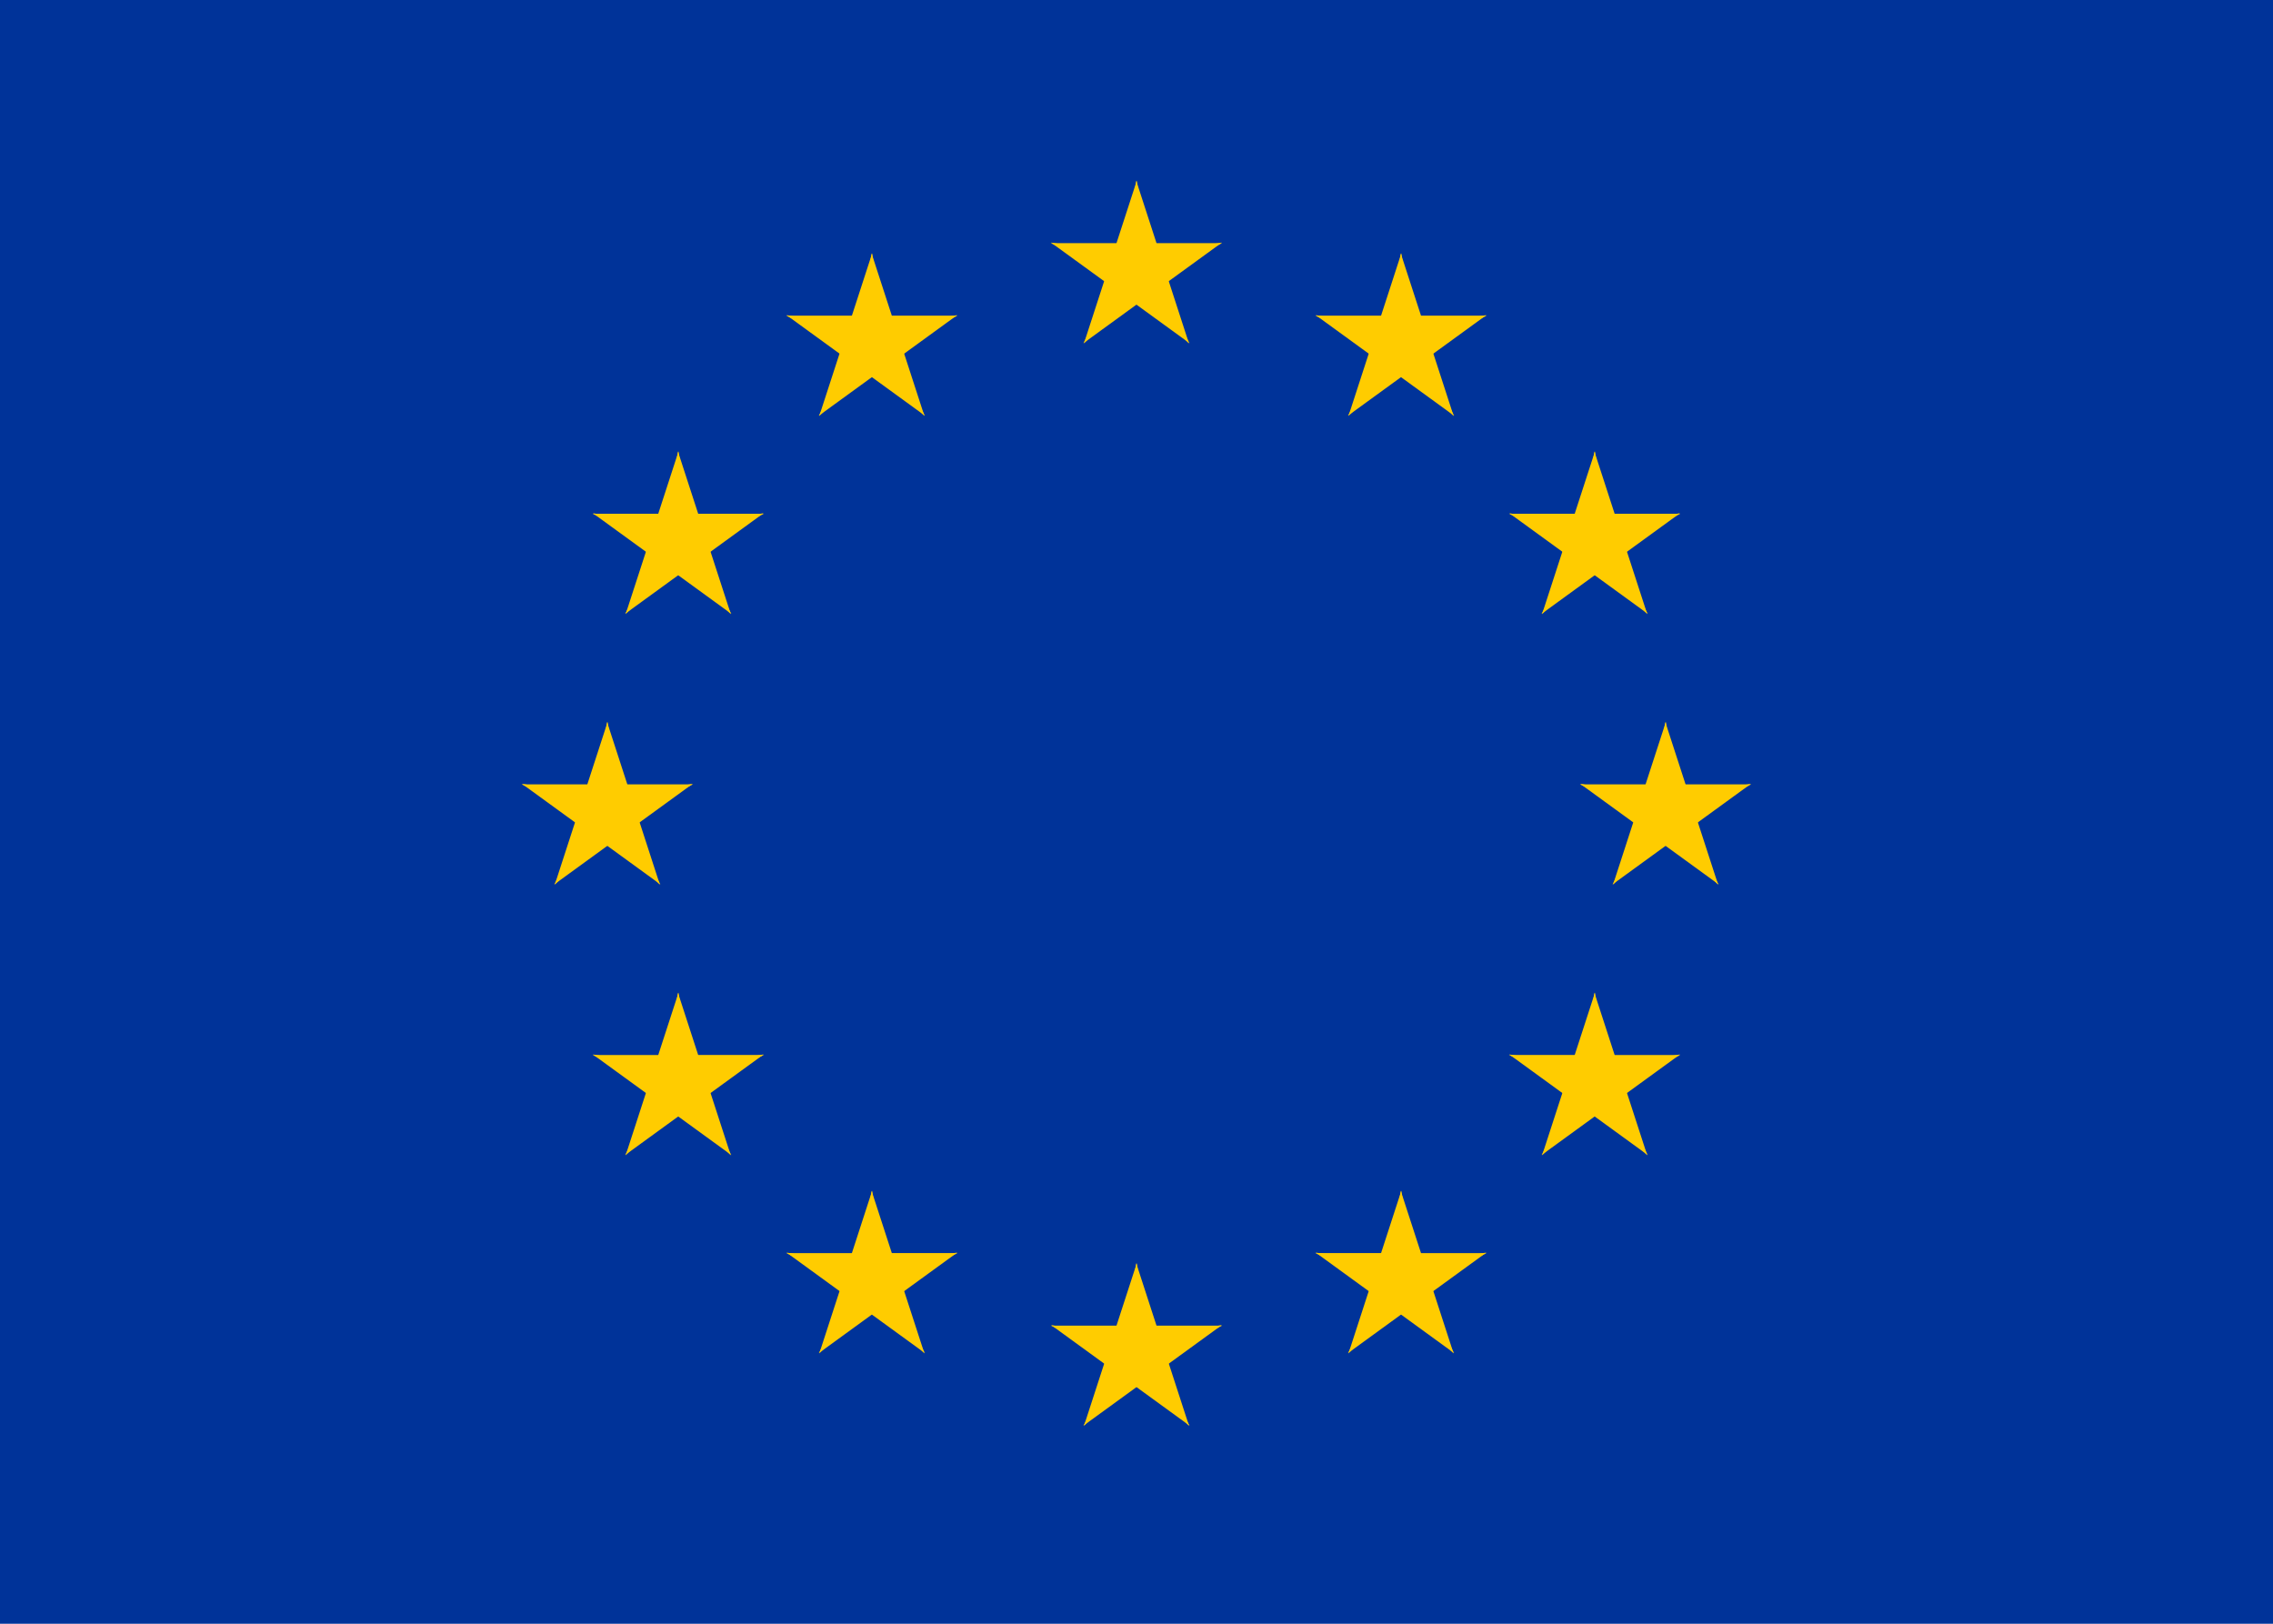 <?xml version="1.0" encoding="UTF-8"?>
<svg version="1.1" viewBox="0 0 21 15" xmlns="http://www.w3.org/2000/svg">
<title>icons / country-flags / european-union-eu</title>
<desc>Created with Sketch.</desc>
<g fill="none" fill-rule="evenodd">
<g transform="translate(-.5 -1)" fill-rule="nonzero">
<rect x=".5" y="1" width="21" height="15" fill="#039"/>
<g transform="translate(4.481 .833)" fill="#fc0">
<g transform="translate(3.889)">
<g transform="translate(0)">
<g transform="translate(.815 1.833)">
<polygon transform="translate(2.076 .525) rotate(18) translate(-2.076 -.525)" points="1.669 0.108 1.669 0.942 2.076 0.942"/>
<g transform="translate(1.63 1) scale(-1 1) translate(-1 -1)">
<polygon transform="translate(1.076 .525) rotate(18) translate(-1.076 -.525)" points="0.669 0.108 0.669 0.942 1.076 0.942"/>
</g>
</g>
<g transform="translate(0)">
<g transform="translate(2.374 2.419) rotate(72) translate(-1.5 -1)">
<g transform="translate(0)">
<polygon transform="translate(2.076 .525) rotate(18) translate(-2.076 -.525)" points="1.669 0.108 1.669 0.942 2.076 0.942"/>
<g transform="translate(1.63 1) scale(-1 1) translate(-1 -1)">
<polygon transform="translate(1.076 .525) rotate(18) translate(-1.076 -.525)" points="0.669 0.108 0.669 0.942 1.076 0.942"/>
</g>
</g>
</g>
<g transform="translate(2.786 2.347) rotate(144) translate(-1.5 -1)">
<g transform="translate(0)">
<polygon transform="translate(2.076 .525) rotate(18) translate(-2.076 -.525)" points="1.669 0.108 1.669 0.942 2.076 0.942"/>
<g transform="translate(1.63 1) scale(-1 1) translate(-1 -1)">
<polygon transform="translate(1.076 .525) rotate(18) translate(-1.076 -.525)" points="0.669 0.108 0.669 0.942 1.076 0.942"/>
</g>
</g>
</g>
</g>
<g transform="translate(2.759 2.5) scale(-1 1) translate(-2.5 -2.5)">
<g transform="translate(0)">
<g transform="translate(2.374 2.419) rotate(72) translate(-1.5 -1)">
<g transform="translate(0)">
<polygon transform="translate(2.076 .525) rotate(18) translate(-2.076 -.525)" points="1.669 0.108 1.669 0.942 2.076 0.942"/>
<g transform="translate(1.63 1) scale(-1 1) translate(-1 -1)">
<polygon transform="translate(1.076 .525) rotate(18) translate(-1.076 -.525)" points="0.669 0.108 0.669 0.942 1.076 0.942"/>
</g>
</g>
</g>
<g transform="translate(2.786 2.347) rotate(144) translate(-1.5 -1)">
<g transform="translate(0)">
<polygon transform="translate(2.076 .525) rotate(18) translate(-2.076 -.525)" points="1.669 0.108 1.669 0.942 2.076 0.942"/>
<g transform="translate(1.63 1) scale(-1 1) translate(-1 -1)">
<polygon transform="translate(1.076 .525) rotate(18) translate(-1.076 -.525)" points="0.669 0.108 0.669 0.942 1.076 0.942"/>
</g>
</g>
</g>
</g>
</g>
</g>
</g>
<g transform="translate(4.889 11)">
<g transform="translate(.815 .833)">
<polygon transform="translate(1.076 .525) rotate(18) translate(-1.076 -.525)" points="0.669 0.108 0.669 0.942 1.076 0.942"/>
<g transform="translate(.815 .833) scale(-1 1) translate(-.815 -.833)">
<polygon transform="translate(1.076 .525) rotate(18) translate(-1.076 -.525)" points="0.669 0.108 0.669 0.942 1.076 0.942"/>
</g>
</g>
<g transform="translate(1.63 1.667) rotate(72) translate(-.815 -.833)">
<polygon transform="translate(1.076 .525) rotate(18) translate(-1.076 -.525)" points="0.669 0.108 0.669 0.942 1.076 0.942"/>
<g transform="translate(.815 .833) scale(-1 1) translate(-.815 -.833)">
<polygon transform="translate(1.076 .525) rotate(18) translate(-1.076 -.525)" points="0.669 0.108 0.669 0.942 1.076 0.942"/>
</g>
</g>
<g transform="translate(1.63 1.667) rotate(144) translate(-.815 -.833)">
<polygon transform="translate(1.076 .525) rotate(18) translate(-1.076 -.525)" points="0.669 0.108 0.669 0.942 1.076 0.942"/>
<g transform="translate(.815 .833) scale(-1 1) translate(-.815 -.833)">
<polygon transform="translate(1.076 .525) rotate(18) translate(-1.076 -.525)" points="0.669 0.108 0.669 0.942 1.076 0.942"/>
</g>
</g>
<g transform="translate(1.63 1.667) scale(-1 1) translate(-1.63 -1.667)">
<g transform="translate(1.63 1.667) rotate(72) translate(-.815 -.833)">
<polygon transform="translate(1.076 .525) rotate(18) translate(-1.076 -.525)" points="0.669 0.108 0.669 0.942 1.076 0.942"/>
<g transform="translate(.815 .833) scale(-1 1) translate(-.815 -.833)">
<polygon transform="translate(1.076 .525) rotate(18) translate(-1.076 -.525)" points="0.669 0.108 0.669 0.942 1.076 0.942"/>
</g>
</g>
<g transform="translate(1.63 1.667) rotate(144) translate(-.815 -.833)">
<polygon transform="translate(1.076 .525) rotate(18) translate(-1.076 -.525)" points="0.669 0.108 0.669 0.942 1.076 0.942"/>
<g transform="translate(.815 .833) scale(-1 1) translate(-.815 -.833)">
<polygon transform="translate(1.076 .525) rotate(18) translate(-1.076 -.525)" points="0.669 0.108 0.669 0.942 1.076 0.942"/>
</g>
</g>
</g>
</g>
<g transform="translate(0 1)">
<g transform="translate(0 5)">
<g transform="translate(.815 .833)">
<polygon transform="translate(1.076 .525) rotate(18) translate(-1.076 -.525)" points="0.669 0.108 0.669 0.942 1.076 0.942"/>
<g transform="translate(.815 .833) scale(-1 1) translate(-.815 -.833)">
<polygon transform="translate(1.076 .525) rotate(18) translate(-1.076 -.525)" points="0.669 0.108 0.669 0.942 1.076 0.942"/>
</g>
</g>
<g transform="translate(1.63 1.667) rotate(72) translate(-.815 -.833)">
<polygon transform="translate(1.076 .525) rotate(18) translate(-1.076 -.525)" points="0.669 0.108 0.669 0.942 1.076 0.942"/>
<g transform="translate(.815 .833) scale(-1 1) translate(-.815 -.833)">
<polygon transform="translate(1.076 .525) rotate(18) translate(-1.076 -.525)" points="0.669 0.108 0.669 0.942 1.076 0.942"/>
</g>
</g>
<g transform="translate(1.63 1.667) rotate(144) translate(-.815 -.833)">
<polygon transform="translate(1.076 .525) rotate(18) translate(-1.076 -.525)" points="0.669 0.108 0.669 0.942 1.076 0.942"/>
<g transform="translate(.815 .833) scale(-1 1) translate(-.815 -.833)">
<polygon transform="translate(1.076 .525) rotate(18) translate(-1.076 -.525)" points="0.669 0.108 0.669 0.942 1.076 0.942"/>
</g>
</g>
<g transform="translate(1.63 1.667) scale(-1 1) translate(-1.63 -1.667)">
<g transform="translate(1.63 1.667) rotate(72) translate(-.815 -.833)">
<polygon transform="translate(1.076 .525) rotate(18) translate(-1.076 -.525)" points="0.669 0.108 0.669 0.942 1.076 0.942"/>
<g transform="translate(.815 .833) scale(-1 1) translate(-.815 -.833)">
<polygon transform="translate(1.076 .525) rotate(18) translate(-1.076 -.525)" points="0.669 0.108 0.669 0.942 1.076 0.942"/>
</g>
</g>
<g transform="translate(1.63 1.667) rotate(144) translate(-.815 -.833)">
<polygon transform="translate(1.076 .525) rotate(18) translate(-1.076 -.525)" points="0.669 0.108 0.669 0.942 1.076 0.942"/>
<g transform="translate(.815 .833) scale(-1 1) translate(-.815 -.833)">
<polygon transform="translate(1.076 .525) rotate(18) translate(-1.076 -.525)" points="0.669 0.108 0.669 0.942 1.076 0.942"/>
</g>
</g>
</g>
</g>
<g transform="translate(4.074 2.337) rotate(216) translate(-1.63 -1.667)">
<g transform="translate(.815 .833)">
<polygon transform="translate(1.076 .525) rotate(18) translate(-1.076 -.525)" points="0.669 0.108 0.669 0.942 1.076 0.942"/>
<g transform="translate(.815 .833) scale(-1 1) translate(-.815 -.833)">
<polygon transform="translate(1.076 .525) rotate(18) translate(-1.076 -.525)" points="0.669 0.108 0.669 0.942 1.076 0.942"/>
</g>
</g>
<g transform="translate(1.63 1.667) rotate(72) translate(-.815 -.833)">
<polygon transform="translate(1.076 .525) rotate(18) translate(-1.076 -.525)" points="0.669 0.108 0.669 0.942 1.076 0.942"/>
<g transform="translate(.815 .833) scale(-1 1) translate(-.815 -.833)">
<polygon transform="translate(1.076 .525) rotate(18) translate(-1.076 -.525)" points="0.669 0.108 0.669 0.942 1.076 0.942"/>
</g>
</g>
<g transform="translate(1.63 1.667) rotate(144) translate(-.815 -.833)">
<polygon transform="translate(1.076 .525) rotate(18) translate(-1.076 -.525)" points="0.669 0.108 0.669 0.942 1.076 0.942"/>
<g transform="translate(.815 .833) scale(-1 1) translate(-.815 -.833)">
<polygon transform="translate(1.076 .525) rotate(18) translate(-1.076 -.525)" points="0.669 0.108 0.669 0.942 1.076 0.942"/>
</g>
</g>
<g transform="translate(1.63 1.667) scale(-1 1) translate(-1.63 -1.667)">
<g transform="translate(1.63 1.667) rotate(72) translate(-.815 -.833)">
<polygon transform="translate(1.076 .525) rotate(18) translate(-1.076 -.525)" points="0.669 0.108 0.669 0.942 1.076 0.942"/>
<g transform="translate(.815 .833) scale(-1 1) translate(-.815 -.833)">
<polygon transform="translate(1.076 .525) rotate(18) translate(-1.076 -.525)" points="0.669 0.108 0.669 0.942 1.076 0.942"/>
</g>
</g>
<g transform="translate(1.63 1.667) rotate(144) translate(-.815 -.833)">
<polygon transform="translate(1.076 .525) rotate(18) translate(-1.076 -.525)" points="0.669 0.108 0.669 0.942 1.076 0.942"/>
<g transform="translate(.815 .833) scale(-1 1) translate(-.815 -.833)">
<polygon transform="translate(1.076 .525) rotate(18) translate(-1.076 -.525)" points="0.669 0.108 0.669 0.942 1.076 0.942"/>
</g>
</g>
</g>
</g>
<g transform="translate(2.285 4.167) rotate(144) translate(-1.63 -1.667)">
<g transform="translate(.815 .833)">
<polygon transform="translate(1.076 .525) rotate(18) translate(-1.076 -.525)" points="0.669 0.108 0.669 0.942 1.076 0.942"/>
<g transform="translate(.815 .833) scale(-1 1) translate(-.815 -.833)">
<polygon transform="translate(1.076 .525) rotate(18) translate(-1.076 -.525)" points="0.669 0.108 0.669 0.942 1.076 0.942"/>
</g>
</g>
<g transform="translate(1.63 1.667) rotate(72) translate(-.815 -.833)">
<polygon transform="translate(1.076 .525) rotate(18) translate(-1.076 -.525)" points="0.669 0.108 0.669 0.942 1.076 0.942"/>
<g transform="translate(.815 .833) scale(-1 1) translate(-.815 -.833)">
<polygon transform="translate(1.076 .525) rotate(18) translate(-1.076 -.525)" points="0.669 0.108 0.669 0.942 1.076 0.942"/>
</g>
</g>
<g transform="translate(1.63 1.667) rotate(144) translate(-.815 -.833)">
<polygon transform="translate(1.076 .525) rotate(18) translate(-1.076 -.525)" points="0.669 0.108 0.669 0.942 1.076 0.942"/>
<g transform="translate(.815 .833) scale(-1 1) translate(-.815 -.833)">
<polygon transform="translate(1.076 .525) rotate(18) translate(-1.076 -.525)" points="0.669 0.108 0.669 0.942 1.076 0.942"/>
</g>
</g>
<g transform="translate(1.63 1.667) scale(-1 1) translate(-1.63 -1.667)">
<g transform="translate(1.63 1.667) rotate(72) translate(-.815 -.833)">
<polygon transform="translate(1.076 .525) rotate(18) translate(-1.076 -.525)" points="0.669 0.108 0.669 0.942 1.076 0.942"/>
<g transform="translate(.815 .833) scale(-1 1) translate(-.815 -.833)">
<polygon transform="translate(1.076 .525) rotate(18) translate(-1.076 -.525)" points="0.669 0.108 0.669 0.942 1.076 0.942"/>
</g>
</g>
<g transform="translate(1.63 1.667) rotate(144) translate(-.815 -.833)">
<polygon transform="translate(1.076 .525) rotate(18) translate(-1.076 -.525)" points="0.669 0.108 0.669 0.942 1.076 0.942"/>
<g transform="translate(.815 .833) scale(-1 1) translate(-.815 -.833)">
<polygon transform="translate(1.076 .525) rotate(18) translate(-1.076 -.525)" points="0.669 0.108 0.669 0.942 1.076 0.942"/>
</g>
</g>
</g>
</g>
<g transform="translate(2.285 9.167) rotate(72) translate(-1.63 -1.667)">
<g transform="translate(.815 .833)">
<polygon transform="translate(1.076 .525) rotate(18) translate(-1.076 -.525)" points="0.669 0.108 0.669 0.942 1.076 0.942"/>
<g transform="translate(.815 .833) scale(-1 1) translate(-.815 -.833)">
<polygon transform="translate(1.076 .525) rotate(18) translate(-1.076 -.525)" points="0.669 0.108 0.669 0.942 1.076 0.942"/>
</g>
</g>
<g transform="translate(1.63 1.667) rotate(72) translate(-.815 -.833)">
<polygon transform="translate(1.076 .525) rotate(18) translate(-1.076 -.525)" points="0.669 0.108 0.669 0.942 1.076 0.942"/>
<g transform="translate(.815 .833) scale(-1 1) translate(-.815 -.833)">
<polygon transform="translate(1.076 .525) rotate(18) translate(-1.076 -.525)" points="0.669 0.108 0.669 0.942 1.076 0.942"/>
</g>
</g>
<g transform="translate(1.63 1.667) rotate(144) translate(-.815 -.833)">
<polygon transform="translate(1.076 .525) rotate(18) translate(-1.076 -.525)" points="0.669 0.108 0.669 0.942 1.076 0.942"/>
<g transform="translate(.815 .833) scale(-1 1) translate(-.815 -.833)">
<polygon transform="translate(1.076 .525) rotate(18) translate(-1.076 -.525)" points="0.669 0.108 0.669 0.942 1.076 0.942"/>
</g>
</g>
<g transform="translate(1.63 1.667) scale(-1 1) translate(-1.63 -1.667)">
<g transform="translate(1.63 1.667) rotate(72) translate(-.815 -.833)">
<polygon transform="translate(1.076 .525) rotate(18) translate(-1.076 -.525)" points="0.669 0.108 0.669 0.942 1.076 0.942"/>
<g transform="translate(.815 .833) scale(-1 1) translate(-.815 -.833)">
<polygon transform="translate(1.076 .525) rotate(18) translate(-1.076 -.525)" points="0.669 0.108 0.669 0.942 1.076 0.942"/>
</g>
</g>
<g transform="translate(1.63 1.667) rotate(144) translate(-.815 -.833)">
<polygon transform="translate(1.076 .525) rotate(18) translate(-1.076 -.525)" points="0.669 0.108 0.669 0.942 1.076 0.942"/>
<g transform="translate(.815 .833) scale(-1 1) translate(-.815 -.833)">
<polygon transform="translate(1.076 .525) rotate(18) translate(-1.076 -.525)" points="0.669 0.108 0.669 0.942 1.076 0.942"/>
</g>
</g>
</g>
</g>
<g transform="translate(4.074 10.997) rotate(72) translate(-1.63 -1.667)">
<g transform="translate(.815 .833)">
<polygon transform="translate(1.076 .525) rotate(18) translate(-1.076 -.525)" points="0.669 0.108 0.669 0.942 1.076 0.942"/>
<g transform="translate(.815 .833) scale(-1 1) translate(-.815 -.833)">
<polygon transform="translate(1.076 .525) rotate(18) translate(-1.076 -.525)" points="0.669 0.108 0.669 0.942 1.076 0.942"/>
</g>
</g>
<g transform="translate(1.63 1.667) rotate(72) translate(-.815 -.833)">
<polygon transform="translate(1.076 .525) rotate(18) translate(-1.076 -.525)" points="0.669 0.108 0.669 0.942 1.076 0.942"/>
<g transform="translate(.815 .833) scale(-1 1) translate(-.815 -.833)">
<polygon transform="translate(1.076 .525) rotate(18) translate(-1.076 -.525)" points="0.669 0.108 0.669 0.942 1.076 0.942"/>
</g>
</g>
<g transform="translate(1.63 1.667) rotate(144) translate(-.815 -.833)">
<polygon transform="translate(1.076 .525) rotate(18) translate(-1.076 -.525)" points="0.669 0.108 0.669 0.942 1.076 0.942"/>
<g transform="translate(.815 .833) scale(-1 1) translate(-.815 -.833)">
<polygon transform="translate(1.076 .525) rotate(18) translate(-1.076 -.525)" points="0.669 0.108 0.669 0.942 1.076 0.942"/>
</g>
</g>
<g transform="translate(1.63 1.667) scale(-1 1) translate(-1.63 -1.667)">
<g transform="translate(1.63 1.667) rotate(72) translate(-.815 -.833)">
<polygon transform="translate(1.076 .525) rotate(18) translate(-1.076 -.525)" points="0.669 0.108 0.669 0.942 1.076 0.942"/>
<g transform="translate(.815 .833) scale(-1 1) translate(-.815 -.833)">
<polygon transform="translate(1.076 .525) rotate(18) translate(-1.076 -.525)" points="0.669 0.108 0.669 0.942 1.076 0.942"/>
</g>
</g>
<g transform="translate(1.63 1.667) rotate(144) translate(-.815 -.833)">
<polygon transform="translate(1.076 .525) rotate(18) translate(-1.076 -.525)" points="0.669 0.108 0.669 0.942 1.076 0.942"/>
<g transform="translate(.815 .833) scale(-1 1) translate(-.815 -.833)">
<polygon transform="translate(1.076 .525) rotate(18) translate(-1.076 -.525)" points="0.669 0.108 0.669 0.942 1.076 0.942"/>
</g>
</g>
</g>
</g>
</g>
<g transform="translate(9.778 7.667) scale(-1 1) translate(-3.259 -6.667)">
<g transform="translate(0 5)">
<g transform="translate(.815 .833)">
<polygon transform="translate(1.076 .525) rotate(18) translate(-1.076 -.525)" points="0.669 0.108 0.669 0.942 1.076 0.942"/>
<g transform="translate(.815 .833) scale(-1 1) translate(-.815 -.833)">
<polygon transform="translate(1.076 .525) rotate(18) translate(-1.076 -.525)" points="0.669 0.108 0.669 0.942 1.076 0.942"/>
</g>
</g>
<g transform="translate(1.63 1.667) rotate(72) translate(-.815 -.833)">
<polygon transform="translate(1.076 .525) rotate(18) translate(-1.076 -.525)" points="0.669 0.108 0.669 0.942 1.076 0.942"/>
<g transform="translate(.815 .833) scale(-1 1) translate(-.815 -.833)">
<polygon transform="translate(1.076 .525) rotate(18) translate(-1.076 -.525)" points="0.669 0.108 0.669 0.942 1.076 0.942"/>
</g>
</g>
<g transform="translate(1.63 1.667) rotate(144) translate(-.815 -.833)">
<polygon transform="translate(1.076 .525) rotate(18) translate(-1.076 -.525)" points="0.669 0.108 0.669 0.942 1.076 0.942"/>
<g transform="translate(.815 .833) scale(-1 1) translate(-.815 -.833)">
<polygon transform="translate(1.076 .525) rotate(18) translate(-1.076 -.525)" points="0.669 0.108 0.669 0.942 1.076 0.942"/>
</g>
</g>
<g transform="translate(1.63 1.667) scale(-1 1) translate(-1.63 -1.667)">
<g transform="translate(1.63 1.667) rotate(72) translate(-.815 -.833)">
<polygon transform="translate(1.076 .525) rotate(18) translate(-1.076 -.525)" points="0.669 0.108 0.669 0.942 1.076 0.942"/>
<g transform="translate(.815 .833) scale(-1 1) translate(-.815 -.833)">
<polygon transform="translate(1.076 .525) rotate(18) translate(-1.076 -.525)" points="0.669 0.108 0.669 0.942 1.076 0.942"/>
</g>
</g>
<g transform="translate(1.63 1.667) rotate(144) translate(-.815 -.833)">
<polygon transform="translate(1.076 .525) rotate(18) translate(-1.076 -.525)" points="0.669 0.108 0.669 0.942 1.076 0.942"/>
<g transform="translate(.815 .833) scale(-1 1) translate(-.815 -.833)">
<polygon transform="translate(1.076 .525) rotate(18) translate(-1.076 -.525)" points="0.669 0.108 0.669 0.942 1.076 0.942"/>
</g>
</g>
</g>
</g>
<g transform="translate(4.074 2.337) rotate(216) translate(-1.63 -1.667)">
<g transform="translate(.815 .833)">
<polygon transform="translate(1.076 .525) rotate(18) translate(-1.076 -.525)" points="0.669 0.108 0.669 0.942 1.076 0.942"/>
<g transform="translate(.815 .833) scale(-1 1) translate(-.815 -.833)">
<polygon transform="translate(1.076 .525) rotate(18) translate(-1.076 -.525)" points="0.669 0.108 0.669 0.942 1.076 0.942"/>
</g>
</g>
<g transform="translate(1.63 1.667) rotate(72) translate(-.815 -.833)">
<polygon transform="translate(1.076 .525) rotate(18) translate(-1.076 -.525)" points="0.669 0.108 0.669 0.942 1.076 0.942"/>
<g transform="translate(.815 .833) scale(-1 1) translate(-.815 -.833)">
<polygon transform="translate(1.076 .525) rotate(18) translate(-1.076 -.525)" points="0.669 0.108 0.669 0.942 1.076 0.942"/>
</g>
</g>
<g transform="translate(1.63 1.667) rotate(144) translate(-.815 -.833)">
<polygon transform="translate(1.076 .525) rotate(18) translate(-1.076 -.525)" points="0.669 0.108 0.669 0.942 1.076 0.942"/>
<g transform="translate(.815 .833) scale(-1 1) translate(-.815 -.833)">
<polygon transform="translate(1.076 .525) rotate(18) translate(-1.076 -.525)" points="0.669 0.108 0.669 0.942 1.076 0.942"/>
</g>
</g>
<g transform="translate(1.63 1.667) scale(-1 1) translate(-1.63 -1.667)">
<g transform="translate(1.63 1.667) rotate(72) translate(-.815 -.833)">
<polygon transform="translate(1.076 .525) rotate(18) translate(-1.076 -.525)" points="0.669 0.108 0.669 0.942 1.076 0.942"/>
<g transform="translate(.815 .833) scale(-1 1) translate(-.815 -.833)">
<polygon transform="translate(1.076 .525) rotate(18) translate(-1.076 -.525)" points="0.669 0.108 0.669 0.942 1.076 0.942"/>
</g>
</g>
<g transform="translate(1.63 1.667) rotate(144) translate(-.815 -.833)">
<polygon transform="translate(1.076 .525) rotate(18) translate(-1.076 -.525)" points="0.669 0.108 0.669 0.942 1.076 0.942"/>
<g transform="translate(.815 .833) scale(-1 1) translate(-.815 -.833)">
<polygon transform="translate(1.076 .525) rotate(18) translate(-1.076 -.525)" points="0.669 0.108 0.669 0.942 1.076 0.942"/>
</g>
</g>
</g>
</g>
<g transform="translate(2.285 4.167) rotate(144) translate(-1.63 -1.667)">
<g transform="translate(.815 .833)">
<polygon transform="translate(1.076 .525) rotate(18) translate(-1.076 -.525)" points="0.669 0.108 0.669 0.942 1.076 0.942"/>
<g transform="translate(.815 .833) scale(-1 1) translate(-.815 -.833)">
<polygon transform="translate(1.076 .525) rotate(18) translate(-1.076 -.525)" points="0.669 0.108 0.669 0.942 1.076 0.942"/>
</g>
</g>
<g transform="translate(1.63 1.667) rotate(72) translate(-.815 -.833)">
<polygon transform="translate(1.076 .525) rotate(18) translate(-1.076 -.525)" points="0.669 0.108 0.669 0.942 1.076 0.942"/>
<g transform="translate(.815 .833) scale(-1 1) translate(-.815 -.833)">
<polygon transform="translate(1.076 .525) rotate(18) translate(-1.076 -.525)" points="0.669 0.108 0.669 0.942 1.076 0.942"/>
</g>
</g>
<g transform="translate(1.63 1.667) rotate(144) translate(-.815 -.833)">
<polygon transform="translate(1.076 .525) rotate(18) translate(-1.076 -.525)" points="0.669 0.108 0.669 0.942 1.076 0.942"/>
<g transform="translate(.815 .833) scale(-1 1) translate(-.815 -.833)">
<polygon transform="translate(1.076 .525) rotate(18) translate(-1.076 -.525)" points="0.669 0.108 0.669 0.942 1.076 0.942"/>
</g>
</g>
<g transform="translate(1.63 1.667) scale(-1 1) translate(-1.63 -1.667)">
<g transform="translate(1.63 1.667) rotate(72) translate(-.815 -.833)">
<polygon transform="translate(1.076 .525) rotate(18) translate(-1.076 -.525)" points="0.669 0.108 0.669 0.942 1.076 0.942"/>
<g transform="translate(.815 .833) scale(-1 1) translate(-.815 -.833)">
<polygon transform="translate(1.076 .525) rotate(18) translate(-1.076 -.525)" points="0.669 0.108 0.669 0.942 1.076 0.942"/>
</g>
</g>
<g transform="translate(1.63 1.667) rotate(144) translate(-.815 -.833)">
<polygon transform="translate(1.076 .525) rotate(18) translate(-1.076 -.525)" points="0.669 0.108 0.669 0.942 1.076 0.942"/>
<g transform="translate(.815 .833) scale(-1 1) translate(-.815 -.833)">
<polygon transform="translate(1.076 .525) rotate(18) translate(-1.076 -.525)" points="0.669 0.108 0.669 0.942 1.076 0.942"/>
</g>
</g>
</g>
</g>
<g transform="translate(2.285 9.167) rotate(72) translate(-1.63 -1.667)">
<g transform="translate(.815 .833)">
<polygon transform="translate(1.076 .525) rotate(18) translate(-1.076 -.525)" points="0.669 0.108 0.669 0.942 1.076 0.942"/>
<g transform="translate(.815 .833) scale(-1 1) translate(-.815 -.833)">
<polygon transform="translate(1.076 .525) rotate(18) translate(-1.076 -.525)" points="0.669 0.108 0.669 0.942 1.076 0.942"/>
</g>
</g>
<g transform="translate(1.63 1.667) rotate(72) translate(-.815 -.833)">
<polygon transform="translate(1.076 .525) rotate(18) translate(-1.076 -.525)" points="0.669 0.108 0.669 0.942 1.076 0.942"/>
<g transform="translate(.815 .833) scale(-1 1) translate(-.815 -.833)">
<polygon transform="translate(1.076 .525) rotate(18) translate(-1.076 -.525)" points="0.669 0.108 0.669 0.942 1.076 0.942"/>
</g>
</g>
<g transform="translate(1.63 1.667) rotate(144) translate(-.815 -.833)">
<polygon transform="translate(1.076 .525) rotate(18) translate(-1.076 -.525)" points="0.669 0.108 0.669 0.942 1.076 0.942"/>
<g transform="translate(.815 .833) scale(-1 1) translate(-.815 -.833)">
<polygon transform="translate(1.076 .525) rotate(18) translate(-1.076 -.525)" points="0.669 0.108 0.669 0.942 1.076 0.942"/>
</g>
</g>
<g transform="translate(1.63 1.667) scale(-1 1) translate(-1.63 -1.667)">
<g transform="translate(1.63 1.667) rotate(72) translate(-.815 -.833)">
<polygon transform="translate(1.076 .525) rotate(18) translate(-1.076 -.525)" points="0.669 0.108 0.669 0.942 1.076 0.942"/>
<g transform="translate(.815 .833) scale(-1 1) translate(-.815 -.833)">
<polygon transform="translate(1.076 .525) rotate(18) translate(-1.076 -.525)" points="0.669 0.108 0.669 0.942 1.076 0.942"/>
</g>
</g>
<g transform="translate(1.63 1.667) rotate(144) translate(-.815 -.833)">
<polygon transform="translate(1.076 .525) rotate(18) translate(-1.076 -.525)" points="0.669 0.108 0.669 0.942 1.076 0.942"/>
<g transform="translate(.815 .833) scale(-1 1) translate(-.815 -.833)">
<polygon transform="translate(1.076 .525) rotate(18) translate(-1.076 -.525)" points="0.669 0.108 0.669 0.942 1.076 0.942"/>
</g>
</g>
</g>
</g>
<g transform="translate(4.074 10.997) rotate(72) translate(-1.63 -1.667)">
<g transform="translate(.815 .833)">
<polygon transform="translate(1.076 .525) rotate(18) translate(-1.076 -.525)" points="0.669 0.108 0.669 0.942 1.076 0.942"/>
<g transform="translate(.815 .833) scale(-1 1) translate(-.815 -.833)">
<polygon transform="translate(1.076 .525) rotate(18) translate(-1.076 -.525)" points="0.669 0.108 0.669 0.942 1.076 0.942"/>
</g>
</g>
<g transform="translate(1.63 1.667) rotate(72) translate(-.815 -.833)">
<polygon transform="translate(1.076 .525) rotate(18) translate(-1.076 -.525)" points="0.669 0.108 0.669 0.942 1.076 0.942"/>
<g transform="translate(.815 .833) scale(-1 1) translate(-.815 -.833)">
<polygon transform="translate(1.076 .525) rotate(18) translate(-1.076 -.525)" points="0.669 0.108 0.669 0.942 1.076 0.942"/>
</g>
</g>
<g transform="translate(1.63 1.667) rotate(144) translate(-.815 -.833)">
<polygon transform="translate(1.076 .525) rotate(18) translate(-1.076 -.525)" points="0.669 0.108 0.669 0.942 1.076 0.942"/>
<g transform="translate(.815 .833) scale(-1 1) translate(-.815 -.833)">
<polygon transform="translate(1.076 .525) rotate(18) translate(-1.076 -.525)" points="0.669 0.108 0.669 0.942 1.076 0.942"/>
</g>
</g>
<g transform="translate(1.63 1.667) scale(-1 1) translate(-1.63 -1.667)">
<g transform="translate(1.63 1.667) rotate(72) translate(-.815 -.833)">
<polygon transform="translate(1.076 .525) rotate(18) translate(-1.076 -.525)" points="0.669 0.108 0.669 0.942 1.076 0.942"/>
<g transform="translate(.815 .833) scale(-1 1) translate(-.815 -.833)">
<polygon transform="translate(1.076 .525) rotate(18) translate(-1.076 -.525)" points="0.669 0.108 0.669 0.942 1.076 0.942"/>
</g>
</g>
<g transform="translate(1.63 1.667) rotate(144) translate(-.815 -.833)">
<polygon transform="translate(1.076 .525) rotate(18) translate(-1.076 -.525)" points="0.669 0.108 0.669 0.942 1.076 0.942"/>
<g transform="translate(.815 .833) scale(-1 1) translate(-.815 -.833)">
<polygon transform="translate(1.076 .525) rotate(18) translate(-1.076 -.525)" points="0.669 0.108 0.669 0.942 1.076 0.942"/>
</g>
</g>
</g>
</g>
</g>
</g>
</g>
</g>
</svg>
